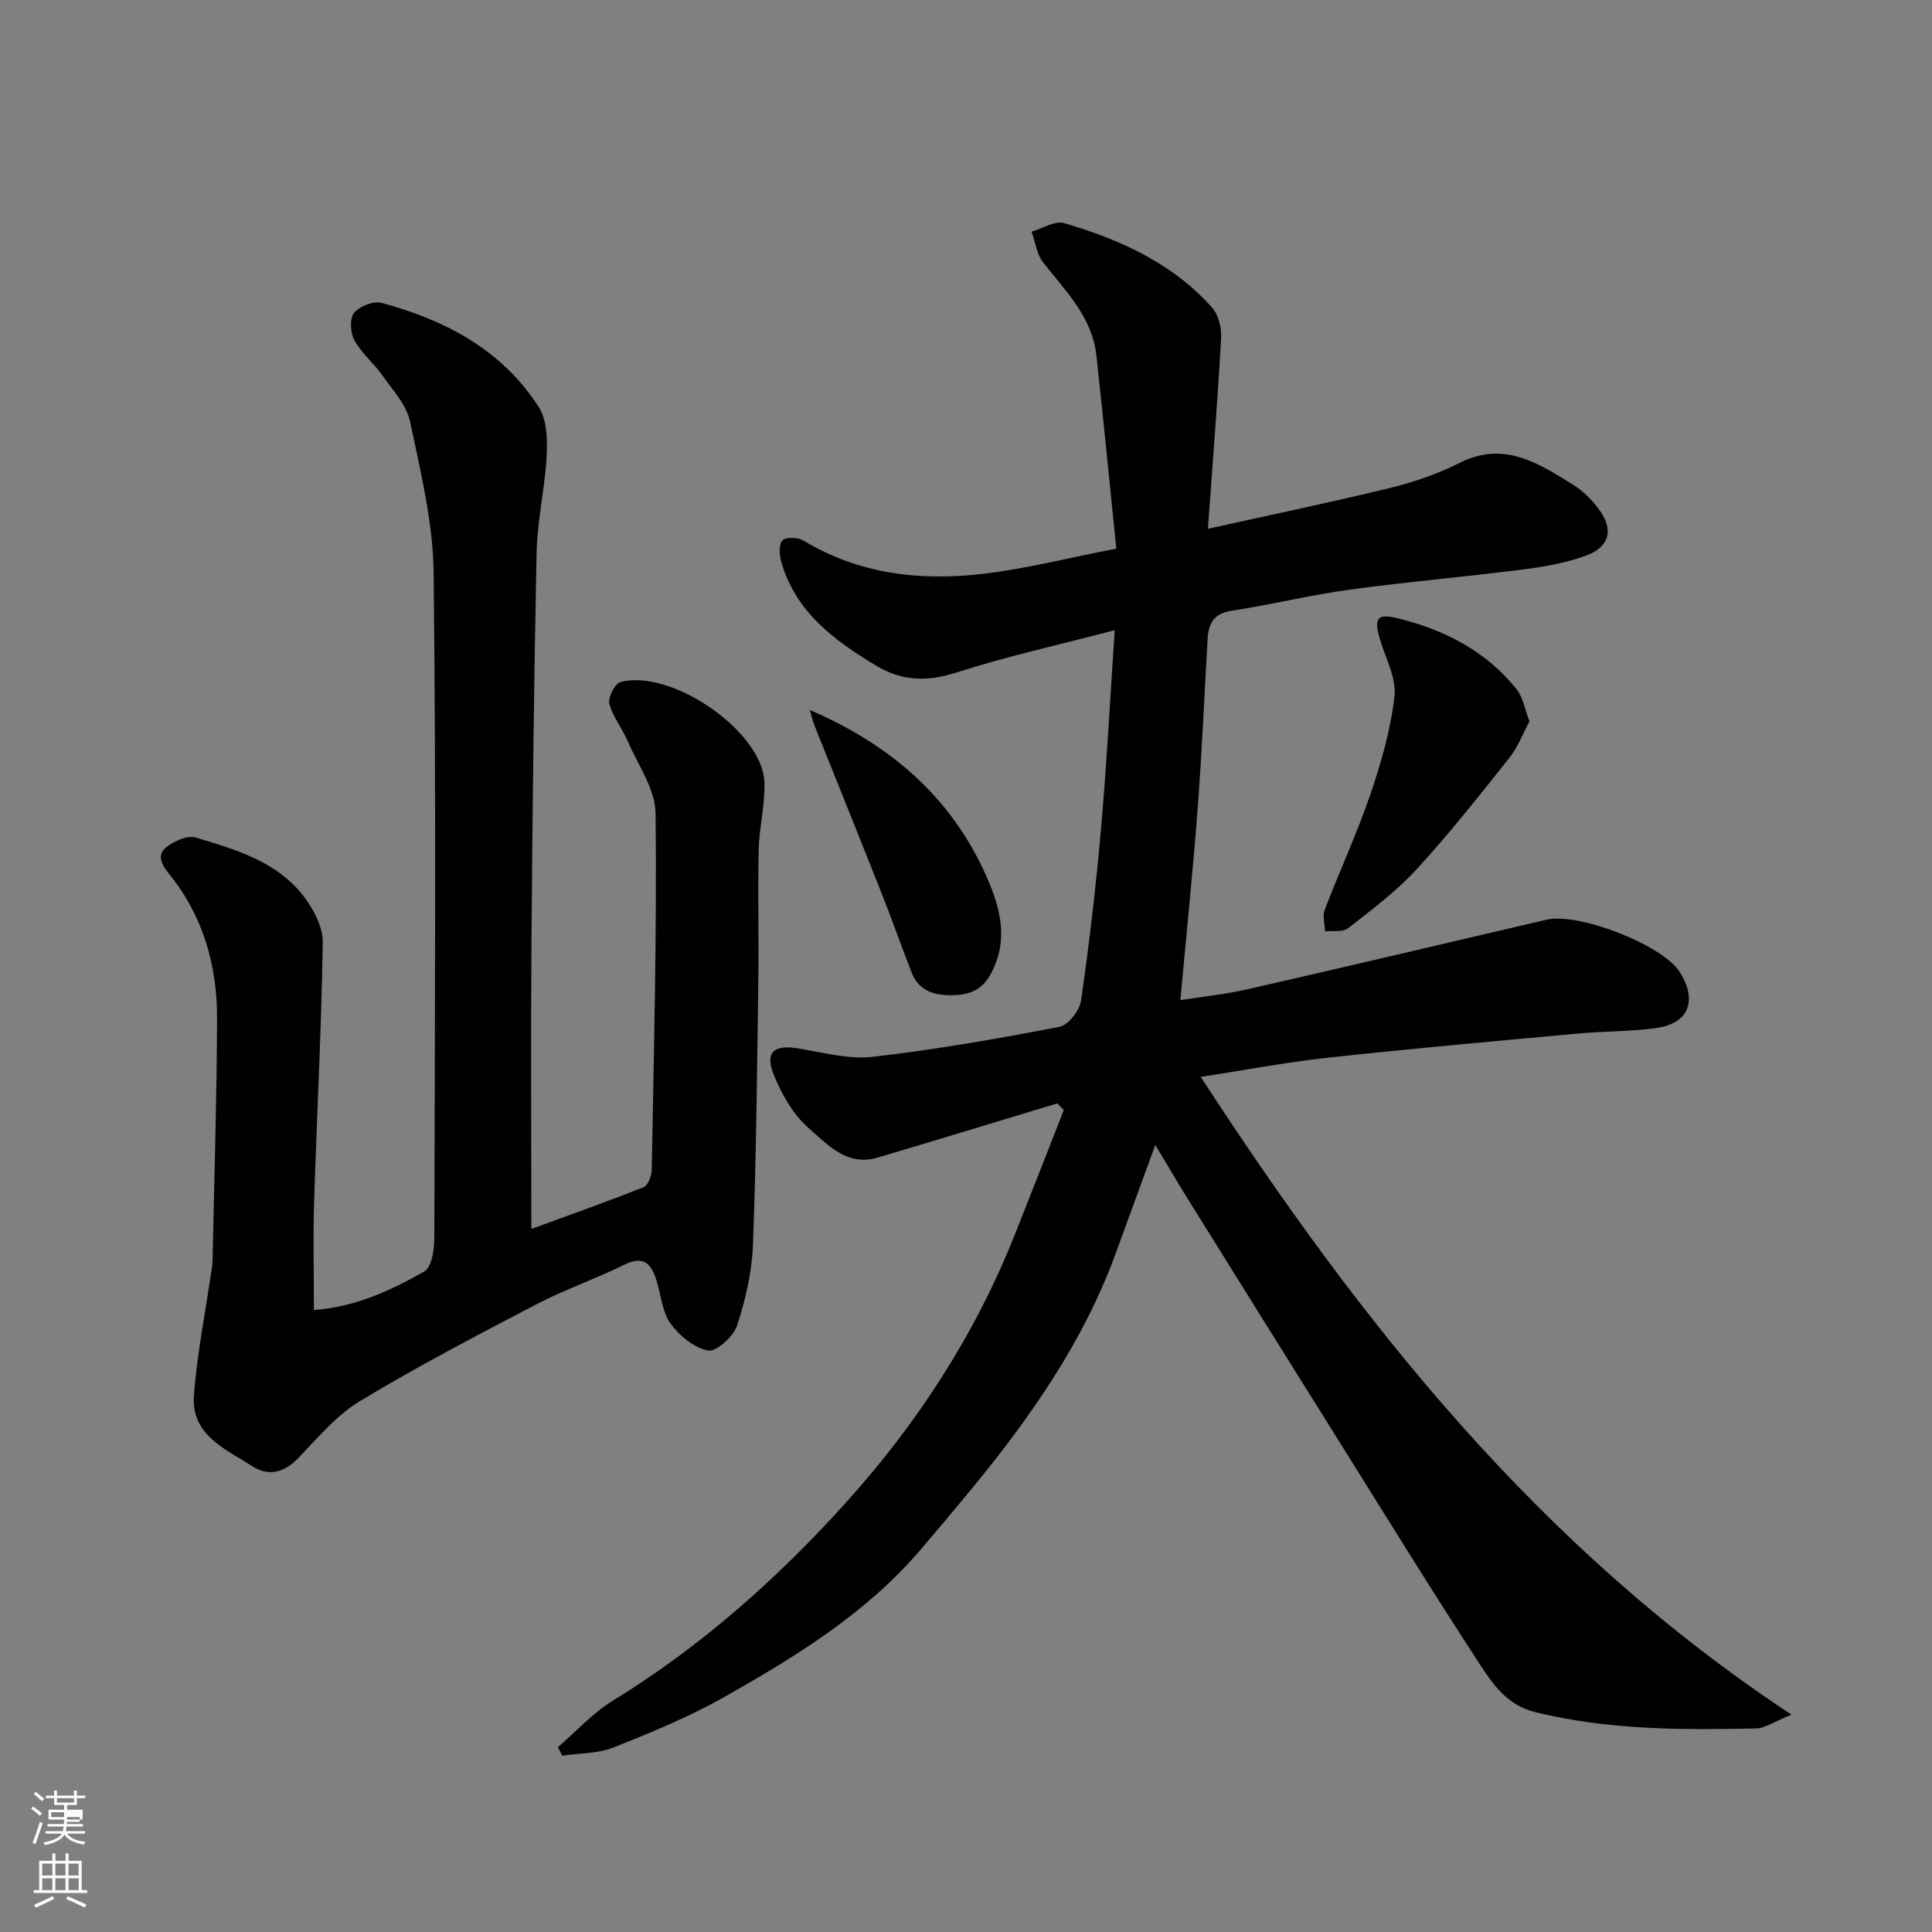 <svg enable-background="new 0 0 400 400" viewBox="0 0 400 400" xmlns="http://www.w3.org/2000/svg"><rect x="0" y="0" width="400" height="400" fill="#808080" stroke="none"/><path d="m6.44 374.46.42-.45c.65.47 1.27.95 1.85 1.44l-.45.49c-.65-.56-1.25-1.06-1.82-1.48m.93 7.33-.63-.26c.55-1.36 1.05-2.8 1.52-4.33.19.1.38.19.59.27-.46 1.29-.95 2.73-1.48 4.32m-.38-10.38.44-.42c.43.34 1.01.82 1.74 1.44l-.49.49c-.53-.51-1.09-1.01-1.69-1.51m2.5.35h1.72v-1.04h.59v1.04h3.52v-1.04h.59v1.04h1.75v.53h-1.75v1.42h-2.03v.97h3.22v2.03h-3.24c0 .35-.01.66-.03.93h3.32v.53h-3.37c-.03.27-.08.58-.15.94h3.96v.53h-3.71c.67.92 1.93 1.48 3.79 1.68-.13.24-.23.44-.29.59-2.13-.38-3.48-1.08-4.04-2.12-.43.97-1.77 1.72-4.03 2.23-.09-.19-.2-.37-.33-.55 2.1-.42 3.37-1.03 3.81-1.83h-3.36v-.53h3.58c.08-.29.13-.61.16-.94h-3.33v-.53h3.39c.02-.27.04-.58.04-.93h-3.23v-2.03h3.25v-.97h-2.07v-1.42h-1.73zm1.12 3.44v1h2.65c.01-.3.02-.44.01-.4v-.25-.35zm1.19-2h3.52v-.91h-3.52zm4.71 3h-2.63v.59c0 .15-.01.28-.01.4h2.64v-1.99z" fill="#fbfcfa"/><path d="m13.56 383.74h.63v1.52h2.72v6.07h1.13v.6h-11.06v-.6h1.13v-6.07h2.73v-1.52h.63v1.52h2.1v-1.52zm-2.69 8.83.38.56c-1.24.63-2.53 1.25-3.85 1.85-.1-.21-.21-.42-.34-.63 1.36-.55 2.63-1.15 3.81-1.78m-2.13-4.27h2.1v-2.45h-2.1zm0 3.04h2.1v-2.46h-2.1zm2.72-3.04h2.1v-2.45h-2.1zm0 3.04h2.1v-2.46h-2.1zm6.07 3.6c-1.41-.71-2.7-1.3-3.86-1.78l.35-.56c1.45.62 2.75 1.19 3.88 1.72zm-1.25-9.09h-2.1v2.45h2.1zm-2.09 5.49h2.1v-2.46h-2.1z" fill="#fbfcfa"/><g fill="#010101"><path d="m218.89 228.45c-12.41 3.75-24.8 7.54-37.23 11.23-6.3 1.87-10.36-2.75-14.21-6.09-3.26-2.84-5.68-7.12-7.31-11.23-1.8-4.55.18-6.1 4.99-5.32 5.16.83 10.48 2.34 15.54 1.76 12.96-1.47 25.85-3.74 38.67-6.2 1.83-.35 4.18-3.38 4.48-5.43 1.7-11.84 3.1-23.73 4.14-35.64 1.17-13.31 1.86-26.65 2.83-41.05-11.76 3.08-22.37 5.41-32.65 8.72-6.09 1.96-11.29 1.9-16.76-1.39-8.74-5.26-16.7-11.14-19.65-21.56-.39-1.4-.51-3.64.28-4.38.78-.74 3.22-.62 4.36.06 11.39 6.89 23.89 8.35 36.68 6.93 9-1 17.85-3.3 28.07-5.27-1.39-13.59-2.68-26.82-4.13-40.04-.88-7.99-6.45-13.34-11.05-19.26-1.32-1.69-1.6-4.19-2.36-6.32 2.26-.65 4.81-2.33 6.72-1.78 11.57 3.39 22.47 8.29 30.68 17.53 1.33 1.5 1.96 4.23 1.84 6.33-.72 12.83-1.74 25.64-2.73 39.43 13.55-3.01 25.77-5.54 37.88-8.5 4.87-1.19 9.74-2.89 14.21-5.14 9.27-4.68 16.42.13 23.67 4.62 2 1.24 3.77 3.08 5.19 4.99 3.09 4.15 2.27 7.77-2.66 9.58-4.21 1.55-8.78 2.33-13.27 2.9-11.87 1.52-23.81 2.52-35.66 4.15-8.23 1.13-16.34 3.13-24.55 4.39-3.73.57-4.7 2.76-4.88 5.89-.68 11.7-1.17 23.42-2.06 35.1-.98 12.92-2.32 25.81-3.58 39.61 4.6-.73 9.34-1.21 13.96-2.27 20.62-4.7 41.2-9.56 61.8-14.38 6.68-1.56 23.91 5.15 27.58 10.75 3.4 5.2 2.73 10.68-5.05 11.71-5.39.71-10.87.63-16.29 1.13-17.17 1.58-34.35 3.11-51.49 4.98-8.75.96-17.43 2.61-26.29 3.97 32.99 50.74 69.97 97.51 122.31 132.04-3.64 1.46-5.48 2.82-7.35 2.86-15.34.32-30.65.34-45.74-3.39-5.84-1.44-8.77-5.82-11.55-10.07-9.98-15.29-19.55-30.85-29.24-46.33-10.3-16.45-20.57-32.91-30.83-49.39-2.24-3.6-4.38-7.25-7.01-11.62-2.84 7.76-5.51 15.09-8.19 22.42-6.71 18.39-17.75 34.12-30.08 49.07-3.45 4.18-6.93 8.34-10.46 12.46-11.23 13.07-25.67 21.94-40.4 30.28-7.33 4.15-15.21 7.4-23.06 10.51-3.25 1.29-7.06 1.17-10.61 1.69-.29-.59-.59-1.17-.88-1.76 3.76-3.24 7.18-7.05 11.35-9.61 18.16-11.14 33.93-25.14 48.1-40.82 14.88-16.46 26.91-34.94 35.15-55.69 3.41-8.58 6.76-17.19 10.14-25.79-.44-.44-.9-.91-1.36-1.37z"/><path d="m64.99 271.22c8.76-.66 15.97-4.08 22.85-7.97 1.5-.85 2.07-4.39 2.08-6.69.12-45.99.38-91.98-.14-137.96-.12-10.48-2.72-21-4.89-31.35-.72-3.42-3.56-6.46-5.69-9.49-1.79-2.54-4.34-4.61-5.82-7.3-.85-1.53-1.03-4.5-.09-5.67 1.12-1.39 4.04-2.54 5.72-2.08 13.21 3.55 24.95 9.74 32.55 21.6 1.69 2.64 1.79 6.7 1.62 10.06-.35 6.7-1.94 13.35-2.08 20.04-.56 26.76-.85 53.52-1.06 80.28-.16 19.76-.03 39.52-.03 59.75 7.33-2.69 15.34-5.51 23.22-8.64.93-.37 1.69-2.37 1.71-3.63.43-24.59 1.07-49.19.79-73.78-.06-4.97-3.6-9.94-5.71-14.83-1.16-2.69-3.13-5.1-3.86-7.86-.33-1.27 1.16-4.2 2.32-4.5 10.6-2.76 29.37 10.25 29.78 20.7.18 4.66-1.08 9.35-1.18 14.04-.21 9.16.05 18.33-.08 27.49-.26 18.1-.42 36.2-1.11 54.29-.21 5.62-1.52 11.33-3.28 16.69-.75 2.28-4.26 5.5-5.98 5.2-2.88-.5-5.93-3.04-7.78-5.55-1.72-2.34-1.96-5.77-2.86-8.72-1.05-3.45-2.5-5.59-6.74-3.49-5.98 2.96-12.36 5.14-18.27 8.23-12.28 6.41-24.58 12.84-36.43 19.99-4.85 2.92-8.73 7.57-12.73 11.74-2.94 3.06-6.14 3.97-9.58 1.76-5.55-3.57-12.71-6.44-12.09-14.68.63-8.45 2.31-16.82 3.53-25.22.12-.81.31-1.62.32-2.44.35-16.76.88-33.53.94-50.29.04-11.03-2.88-21.33-9.99-30.08-1.48-1.82-2.53-3.85-.55-5.42 1.61-1.28 4.35-2.56 6.06-2.05 8.29 2.48 16.88 4.94 22.45 12.22 2.03 2.66 3.96 6.33 3.91 9.5-.26 17.87-1.22 35.73-1.78 53.6-.24 7.18-.05 14.37-.05 22.51z"/><path d="m316.66 149.35c-1.37 2.55-2.4 5.34-4.17 7.56-6.23 7.83-12.43 15.71-19.19 23.06-4.2 4.57-9.27 8.36-14.19 12.21-1.09.85-3.15.47-4.76.66-.06-1.49-.59-3.15-.1-4.43 3.08-8.05 6.72-15.89 9.5-24.03 2.24-6.58 4.19-13.41 4.96-20.27.42-3.74-1.84-7.81-2.99-11.7-1.32-4.46-.64-5.48 3.81-4.37 9.58 2.38 18.13 6.77 24.43 14.61 1.35 1.66 1.7 4.11 2.7 6.7z"/><path d="m167.67 146.99c17.54 7.57 30.26 19.04 37.29 36.16 2.45 5.96 3.6 12.16.2 18.45-1.96 3.64-4.85 4.48-8.56 4.45-3.63-.03-6.48-1.17-7.86-4.71-2.07-5.29-3.94-10.65-6.03-15.93-4.66-11.77-9.41-23.52-14.11-35.28-.28-.73-.44-1.5-.93-3.14z"/></g></svg>